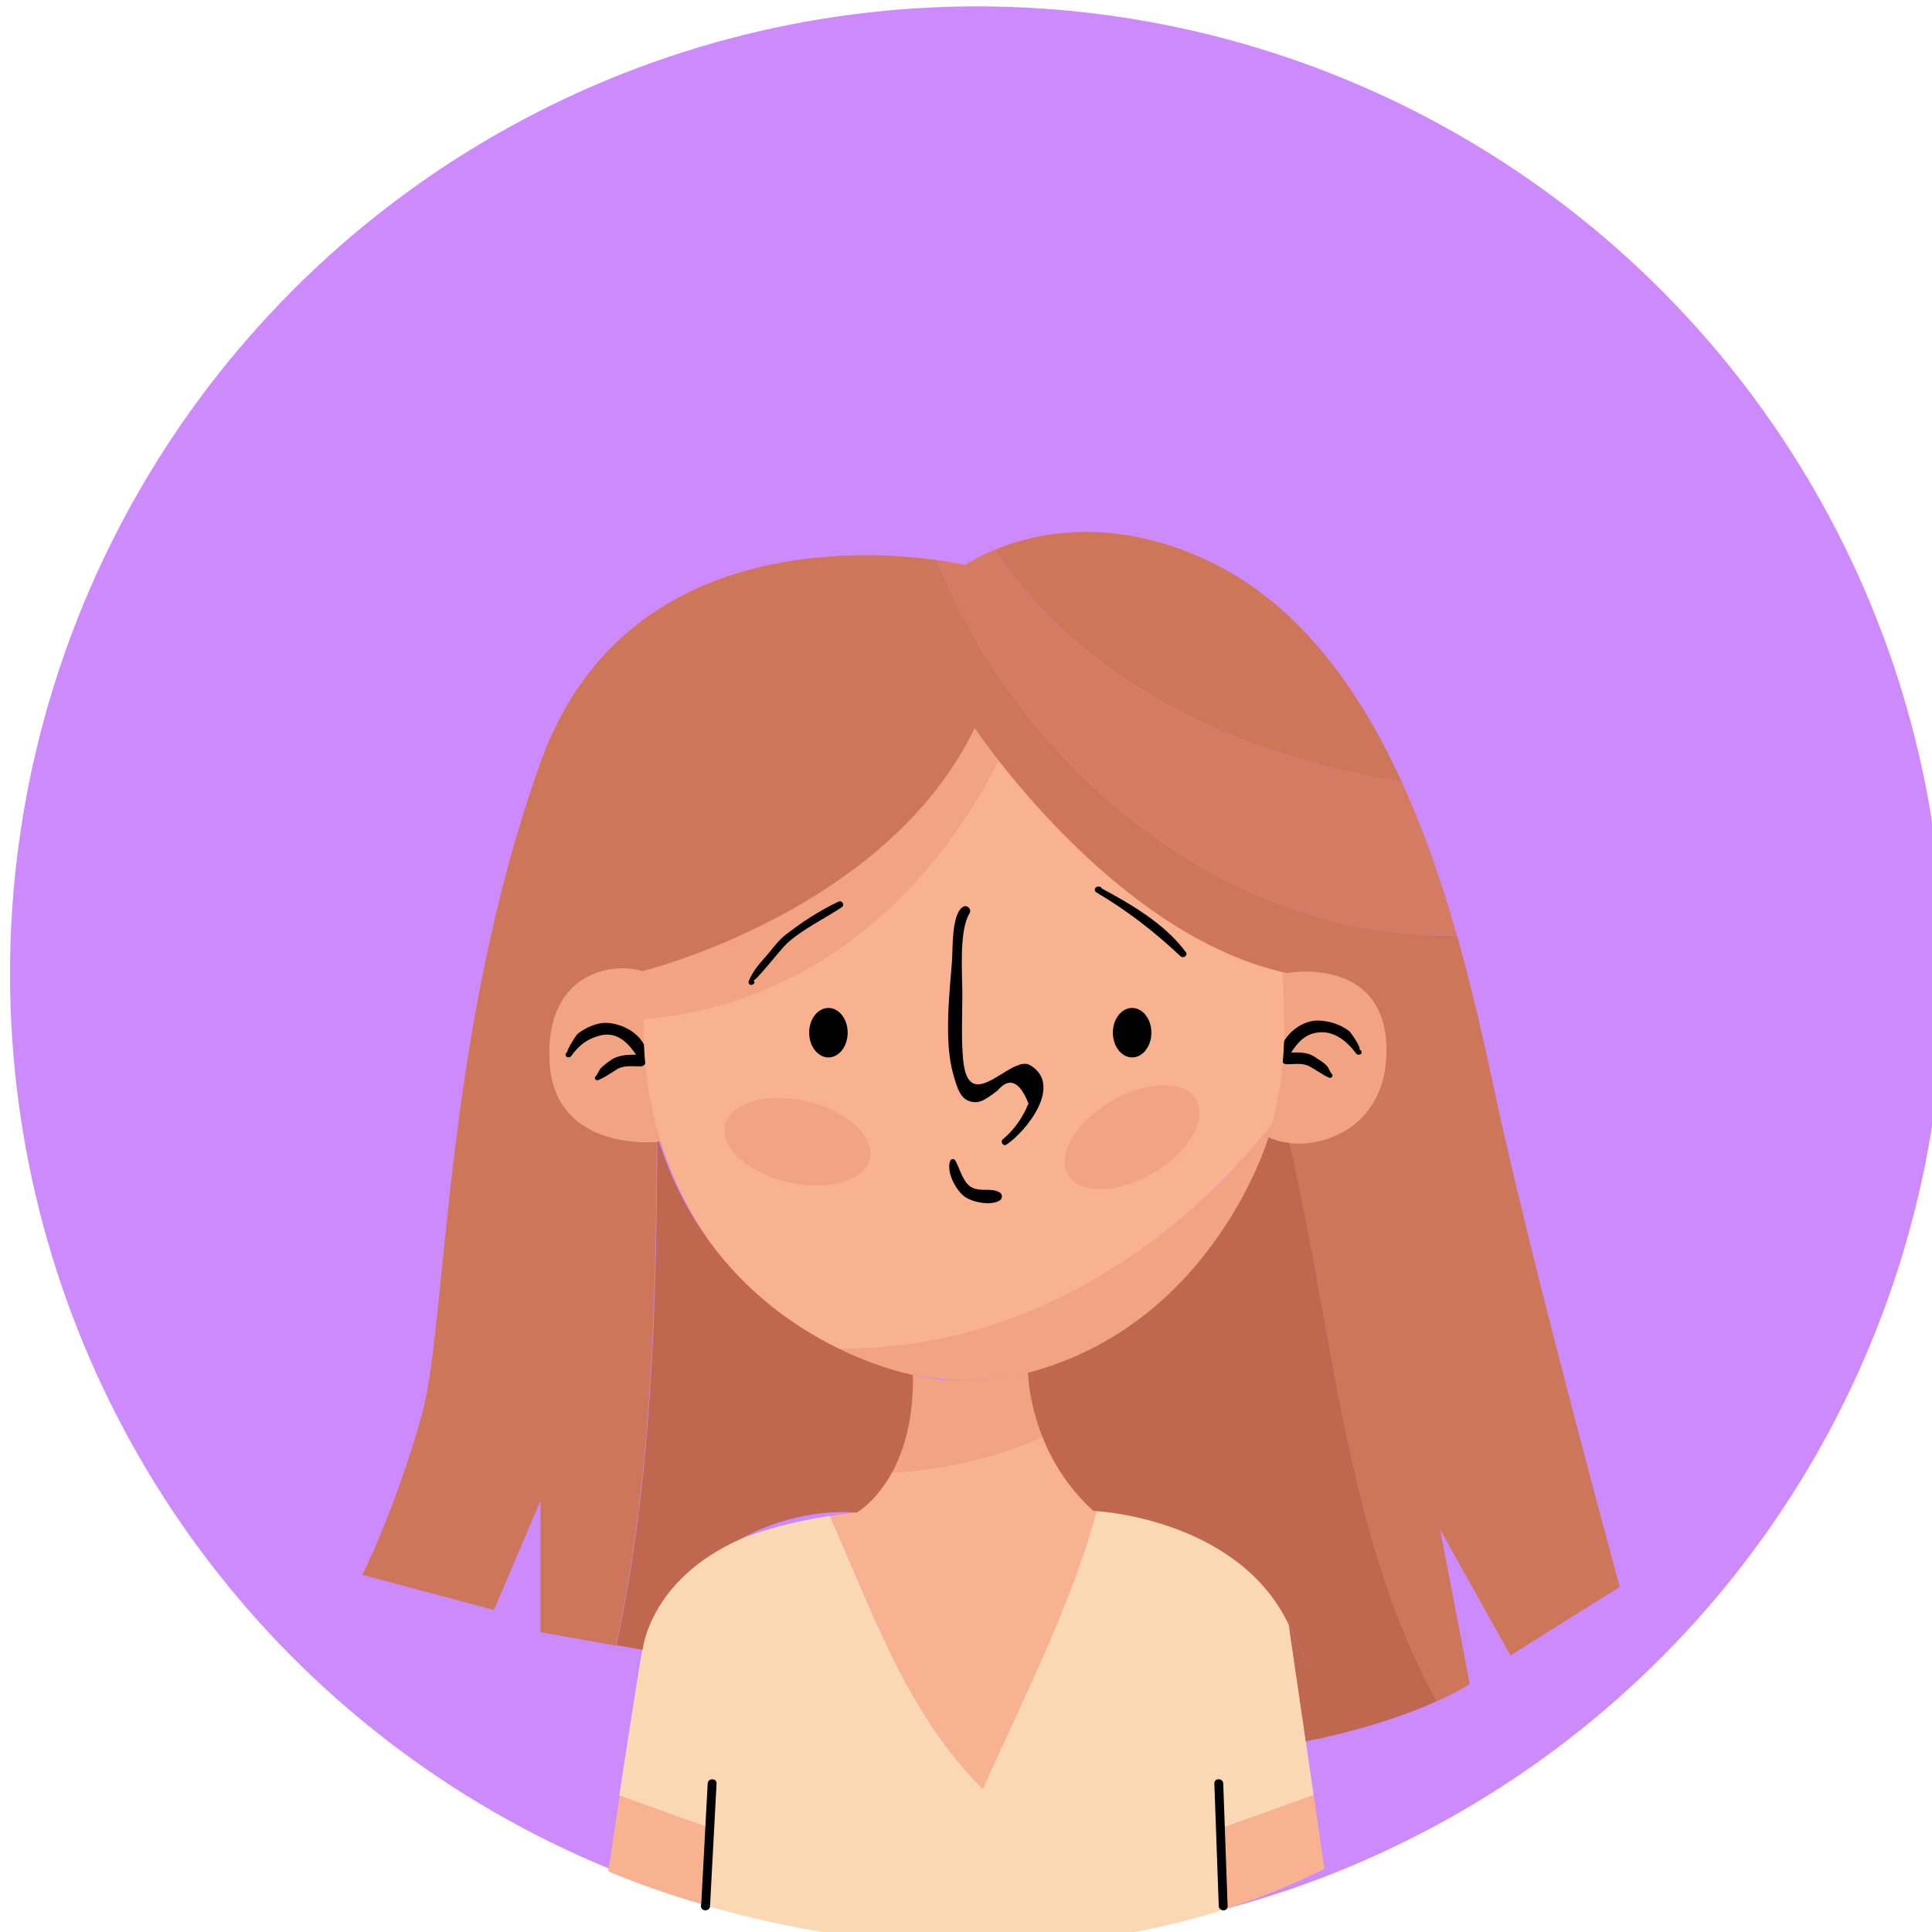 <?xml version="1.0" encoding="UTF-8" standalone="no"?>
<!-- Created with Inkscape (http://www.inkscape.org/) -->

<svg
   xmlns:dc="http://purl.org/dc/elements/1.1/"
   xmlns:cc="http://creativecommons.org/ns#"
   xmlns:rdf="http://www.w3.org/1999/02/22-rdf-syntax-ns#"
   xmlns:svg="http://www.w3.org/2000/svg"
   xmlns="http://www.w3.org/2000/svg"
   xmlns:xlink="http://www.w3.org/1999/xlink"
   xmlns:sodipodi="http://sodipodi.sourceforge.net/DTD/sodipodi-0.dtd"
   xmlns:inkscape="http://www.inkscape.org/namespaces/inkscape"
   width="174"
   height="174"
   viewBox="0 0 46.037 46.038"
   version="1.1"
   id="svg22856"
   inkscape:version="0.92.0 r15299"
   sodipodi:docname="avatar_cli_10.svg">
  <defs
     id="defs22850">
    <clipPath
       id="SVGID_2_">
      <use
         height="100%"
         width="100%"
         y="0"
         x="0"
         xlink:href="#SVGID_1_"
         style="overflow:visible"
         id="use16139" />
    </clipPath>
    <clipPath
       id="clipPath23086">
      <use
         height="100%"
         width="100%"
         y="0"
         x="0"
         xlink:href="#SVGID_1_"
         style="overflow:visible"
         id="use23084" />
    </clipPath>
    <radialGradient
       id="SVGID_3_"
       cx="75.133"
       cy="77.206"
       r="2.615"
       gradientUnits="userSpaceOnUse">
      <stop
         offset="0"
         style="stop-color:#2E4962"
         id="stop16170" />
      <stop
         offset="0.018"
         style="stop-color:#314E68"
         id="stop16172" />
      <stop
         offset="0.106"
         style="stop-color:#3C627D"
         id="stop16174" />
      <stop
         offset="0.209"
         style="stop-color:#44728E"
         id="stop16176" />
      <stop
         offset="0.336"
         style="stop-color:#4A7D9A"
         id="stop16178" />
      <stop
         offset="0.514"
         style="stop-color:#4D83A1"
         id="stop16180" />
      <stop
         offset="1"
         style="stop-color:#4E85A3"
         id="stop16182" />
    </radialGradient>
    <radialGradient
       id="SVGID_4_"
       cx="456.709"
       cy="77.206"
       r="2.615"
       gradientTransform="matrix(-1,0,0,1,557.39,0)"
       gradientUnits="userSpaceOnUse">
      <stop
         offset="0"
         style="stop-color:#2E4962"
         id="stop16199" />
      <stop
         offset="0.018"
         style="stop-color:#314E68"
         id="stop16201" />
      <stop
         offset="0.106"
         style="stop-color:#3C627D"
         id="stop16203" />
      <stop
         offset="0.209"
         style="stop-color:#44728E"
         id="stop16205" />
      <stop
         offset="0.336"
         style="stop-color:#4A7D9A"
         id="stop16207" />
      <stop
         offset="0.514"
         style="stop-color:#4D83A1"
         id="stop16209" />
      <stop
         offset="1"
         style="stop-color:#4E85A3"
         id="stop16211" />
    </radialGradient>
    <ellipse
       id="SVGID_1_"
       cx="87"
       cy="87"
       rx="86.957"
       ry="87" />
    <clipPath
       id="SVGID_2_-9">
      <use
         xlink:href="#SVGID_1_"
         style="overflow:visible;"
         id="use16139-7" />
    </clipPath>
  </defs>
  <sodipodi:namedview
     id="base"
     pagecolor="#ffffff"
     bordercolor="#666666"
     borderopacity="1.0"
     inkscape:pageopacity="0.0"
     inkscape:pageshadow="2"
     inkscape:zoom="1.4"
     inkscape:cx="182.74852"
     inkscape:cy="89.725136"
     inkscape:document-units="mm"
     inkscape:current-layer="layer1"
     showgrid="false"
     units="px"
     inkscape:window-width="732"
     inkscape:window-height="453"
     inkscape:window-x="331"
     inkscape:window-y="140"
     inkscape:window-maximized="0" />
  <g
     inkscape:label="Layer 1"
     inkscape:groupmode="layer"
     id="layer1"
     transform="translate(0,-250.962)">
    <ellipse
       style="fill:#cd8afb;fill-opacity:1"
       cx="87"
       cy="87"
       rx="86.957"
       ry="87"
       clip-path="url(#SVGID_2_)"
       id="ellipse16142"
       transform="matrix(0.265,0,0,0.265,0.227,251.114)" />
    <g
       transform="matrix(0.353,0,0,-0.353,16.919,296.378)"
       id="g11304">
      <path
         inkscape:connector-curvature="0"
         id="path11306"
         style="fill:#000000;fill-opacity:1;fill-rule:nonzero;stroke:none"
         d="m 0,0 c 0.147,2.752 0.294,5.504 0.441,8.256 0.021,0.387 -0.579,0.385 -0.599,0 C -0.306,5.504 -0.453,2.752 -0.6,0 -0.621,-0.387 -0.021,-0.385 0,0" />
    </g>
    <g
       transform="matrix(0.353,0,0,-0.353,29.253,296.379)"
       id="g11308">
      <path
         inkscape:connector-curvature="0"
         id="path11310"
         style="fill:#000000;fill-opacity:1;fill-rule:nonzero;stroke:none"
         d="m 0,0 -0.296,8.262 c -0.014,0.386 -0.614,0.386 -0.6,0 L -0.6,0 C -0.586,-0.385 0.014,-0.387 0,0" />
    </g>
    <g
       transform="matrix(0.353,0,0,-0.353,26.139,286.965)"
       id="g11312">
      <path
         inkscape:connector-curvature="0"
         id="path11314"
         style="fill:#f9b28f;fill-opacity:1;fill-rule:nonzero;stroke:none"
         d="m 0,0 c -0.08,0.004 -0.153,0.016 -0.235,0.018 l -16,-0.137 c 0,0 -0.705,-0.059 -1.791,-0.229 3.013,-6.775 5.225,-13.336 10.335,-18.445 C -4.955,-12.635 -1.751,-6.477 0,0" />
    </g>
    <g
       transform="matrix(0.353,0,0,-0.353,14.767,293.746)"
       id="g11316">
      <path
         inkscape:connector-curvature="0"
         id="path11318"
         style="fill:#f9b28f;fill-opacity:1;fill-rule:nonzero;stroke:none"
         d="m 0,0 c -0.45,-2.943 -0.774,-5.119 -0.774,-5.119 0,0 2.613,-1.18 6.916,-2.397 l 0.098,5.28 z" />
    </g>
    <g
       transform="matrix(0.353,0,0,-0.353,31.303,293.739)"
       id="g11320">
      <path
         inkscape:connector-curvature="0"
         id="path11322"
         style="fill:#fad8b4;fill-opacity:1;fill-rule:nonzero;stroke:none"
         d="m 0,0 -0.36,2.467 -0.946,6.465 -0.376,2.578 c 0,0 -0.87,2.285 -3.449,4.371 -1.632,1.318 -3.966,2.541 -7.183,3.07 -0.732,0.119 -1.501,0.209 -2.326,0.25 -1.751,-6.476 -4.955,-12.635 -7.691,-18.793 -5.109,5.11 -7.321,11.67 -10.335,18.446 -0.264,-0.042 -0.544,-0.088 -0.85,-0.143 -2.383,-0.434 -5.892,-1.328 -8.441,-3.082 -1.604,-1.104 -2.826,-2.545 -3.141,-4.428 -0.149,-0.888 -0.308,-1.863 -0.471,-2.877 -0.351,-2.183 -0.721,-4.554 -1.05,-6.693 -0.088,-0.57 -0.173,-1.123 -0.254,-1.652 l 6.24,-2.237 -0.098,-5.279 c 7.755,-2.193 21.024,-4.496 34.537,-0.231 l -0.104,5.51 z" />
    </g>
    <g
       transform="matrix(0.353,0,0,-0.353,31.303,293.739)"
       id="g11324">
      <path
         inkscape:connector-curvature="0"
         id="path11326"
         style="fill:#f9b28f;fill-opacity:1;fill-rule:nonzero;stroke:none"
         d="m 0,0 -6.298,-2.258 0.104,-5.51 c 2.309,0.731 4.625,1.643 6.922,2.789 z" />
    </g>
    <g
       transform="matrix(0.353,0,0,-0.353,17.127,276.074)"
       id="g11328">
      <path
         inkscape:connector-curvature="0"
         id="path11330"
         style="fill:#f2a381;fill-opacity:1;fill-rule:nonzero;stroke:none"
         d="m 0,0 c 0.012,-3.465 -2.665,-6.281 -5.979,-6.293 -3.313,-0.012 -6.009,2.789 -6.021,6.252 -0.012,3.465 2.666,6.283 5.979,6.293 C -2.707,6.264 -0.012,3.465 0,0" />
    </g>
    <g
       transform="matrix(0.353,0,0,-0.353,33.178,276.02)"
       id="g11332">
      <path
         inkscape:connector-curvature="0"
         id="path11334"
         style="fill:#f2a381;fill-opacity:1;fill-rule:nonzero;stroke:none"
         d="m 0,0 c 0.012,-3.463 -2.666,-6.281 -5.979,-6.291 -3.314,-0.012 -6.009,2.787 -6.021,6.252 -0.012,3.463 2.666,6.281 5.979,6.293 C -2.707,6.264 -0.012,3.465 0,0" />
    </g>
    <g
       transform="matrix(0.353,0,0,-0.353,20.411,287.007)"
       id="g11336">
      <path
         inkscape:connector-curvature="0"
         id="path11338"
         style="fill:#f9b28f;fill-opacity:1;fill-rule:nonzero;stroke:none"
         d="M 0,0 C 0,0 2.092,-2.576 7.759,-2.557 13.426,-2.537 16,0.137 16,0.137 c 0,0 -2.02,1.894 -3.332,5.019 C 9.402,3.693 5.744,2.869 2.067,2.691 1.548,1.682 0.874,0.732 0,0" />
    </g>
    <g
       transform="matrix(0.353,0,0,-0.353,21.749,283.729)"
       id="g11340">
      <path
         inkscape:connector-curvature="0"
         id="path11342"
         style="fill:#f2a381;fill-opacity:1;fill-rule:nonzero;stroke:none"
         d="M 0,0 C 0,0 -0.169,-3.574 -1.725,-6.6 1.952,-6.422 5.61,-5.598 8.876,-4.135 8.351,-2.883 7.936,-1.439 7.813,0.168 7.813,0.168 3.321,-0.895 0,0" />
    </g>
    <g
       transform="matrix(0.353,0,0,-0.353,13.523,276.154)"
       id="g11344">
      <path
         inkscape:connector-curvature="0"
         id="path11346"
         style="fill:#000000;fill-opacity:1;fill-rule:nonzero;stroke:none"
         d="M 0,0 0.04,-0.006 C 0.129,-0.02 0.194,0.004 0.248,0.078 0.753,0.783 1.291,1.215 2.145,1.449 3.441,1.807 4.218,0.828 4.82,-0.135 4.976,-0.385 5.421,-0.301 5.401,0.021 5.316,1.363 3.951,2.227 2.712,2.313 2.008,2.359 1.256,2.01 0.71,1.6 0.566,1.492 -0.146,0.32 0,0.344 -0.171,0.316 -0.171,0.025 0,0" />
    </g>
    <g
       transform="matrix(0.353,0,0,-0.353,14.261,276.699)"
       id="g11348">
      <path
         inkscape:connector-curvature="0"
         id="path11350"
         style="fill:#000000;fill-opacity:1;fill-rule:nonzero;stroke:none"
         d="m 0,0 c 0.42,0.189 0.826,0.457 1.213,0.707 0.486,0.313 1.066,0.215 1.619,0.217 0.507,0 0.507,0.791 0,0.787 C 2.249,1.705 1.684,1.746 1.139,1.514 0.823,1.379 0.52,1.119 0.255,0.9 0.021,0.709 -0.002,0.451 -0.196,0.254 -0.333,0.115 -0.161,-0.072 0,0" />
    </g>
    <g
       transform="matrix(0.353,0,0,-0.353,32.383,275.968)"
       id="g11352">
      <path
         inkscape:connector-curvature="0"
         id="path11354"
         style="fill:#000000;fill-opacity:1;fill-rule:nonzero;stroke:none"
         d="m 0,0 c 0.252,-0.031 -0.539,1.146 -0.671,1.244 -0.605,0.449 -1.26,0.654 -2.006,0.701 -1.23,0.076 -2.607,-1.09 -2.676,-2.306 -0.018,-0.321 0.426,-0.409 0.581,-0.157 0.517,0.838 1.025,1.575 2.095,1.668 1.045,0.09 1.907,-0.64 2.476,-1.421 0.053,-0.073 0.118,-0.1 0.208,-0.084 0.014,0.001 0.027,0.003 0.04,0.005 C 0.264,-0.311 0.181,-0.021 0,0" />
    </g>
    <g
       transform="matrix(0.353,0,0,-0.353,31.735,276.551)"
       id="g11356">
      <path
         inkscape:connector-curvature="0"
         id="path11358"
         style="fill:#000000;fill-opacity:1;fill-rule:nonzero;stroke:none"
         d="m 0,0 c -0.155,0.156 -0.187,0.391 -0.349,0.557 -0.236,0.242 -0.562,0.429 -0.842,0.611 -0.547,0.352 -1.225,0.266 -1.843,0.268 -0.508,0.001 -0.508,-0.79 0,-0.788 0.479,0.002 1.031,0.1 1.471,-0.117 0.47,-0.232 0.887,-0.572 1.367,-0.785 C -0.036,-0.326 0.138,-0.139 0,0" />
    </g>
    <g
       transform="matrix(0.353,0,0,-0.353,16.919,296.378)"
       id="g11360">
      <path
         inkscape:connector-curvature="0"
         id="path11362"
         style="fill:#000000;fill-opacity:1;fill-rule:nonzero;stroke:none"
         d="m 0,0 c 0.147,2.752 0.294,5.504 0.441,8.256 0.021,0.387 -0.579,0.385 -0.599,0 C -0.306,5.504 -0.453,2.752 -0.6,0 -0.621,-0.387 -0.021,-0.385 0,0" />
    </g>
    <g
       transform="matrix(0.353,0,0,-0.353,29.253,296.379)"
       id="g11364">
      <path
         inkscape:connector-curvature="0"
         id="path11366"
         style="fill:#000000;fill-opacity:1;fill-rule:nonzero;stroke:none"
         d="m 0,0 -0.296,8.262 c -0.014,0.386 -0.614,0.386 -0.6,0 L -0.6,0 C -0.586,-0.385 0.014,-0.387 0,0" />
    </g>
    <g
       transform="matrix(0.353,0,0,-0.353,30.6,275.234)"
       id="g11368">
      <path
         inkscape:connector-curvature="0"
         id="path11370"
         style="fill:#f9b28f;fill-opacity:1;fill-rule:nonzero;stroke:none"
         d="m 0,0 c -0.138,11.426 -3.32,23.355 -16.082,25.959 -3.468,-13.33 -13.022,-24.764 -27.153,-25.99 -0.004,-0.227 -0.008,-0.455 -0.007,-0.684 0.032,-9.605 5.258,-17.857 12.743,-21.572 11.758,-0.311 22.524,6.055 29.694,15.187 0.533,2.079 0.82,4.266 0.813,6.532 C 0.007,-0.379 0.002,-0.189 0,0" />
    </g>
    <g
       transform="matrix(0.353,0,0,-0.353,24.927,266.076)"
       id="g11372">
      <path
         inkscape:connector-curvature="0"
         id="path11374"
         style="fill:#f2a381;fill-opacity:1;fill-rule:nonzero;stroke:none"
         d="m 0,0 c -1.702,0.348 -3.568,0.535 -5.627,0.525 -15.371,-0.06 -21.279,-13.394 -21.523,-26.22 -0.002,-0.098 -0.001,-0.196 -0.003,-0.295 C -13.022,-24.764 -3.468,-13.33 0,0" />
    </g>
    <g
       transform="matrix(0.353,0,0,-0.353,19.841,283.096)"
       id="g11376">
      <path
         inkscape:connector-curvature="0"
         id="path11378"
         style="fill:#f2a381;fill-opacity:1;fill-rule:nonzero;stroke:none"
         d="M 0,0 C 2.733,-1.357 5.767,-2.113 8.962,-2.104 18.842,-2.07 27.144,5.238 29.694,15.188 22.524,6.055 11.758,-0.311 0,0" />
    </g>
    <g
       transform="matrix(0.353,0,0,-0.353,20.199,275.57)"
       id="g11380">
      <path
         inkscape:connector-curvature="0"
         id="path11382"
         style="fill:#000000;fill-opacity:1;fill-rule:nonzero;stroke:none"
         d="m 0,0 c 0,-0.922 -0.582,-1.67 -1.3,-1.67 -0.719,0 -1.301,0.748 -1.301,1.67 0,0.922 0.582,1.67 1.301,1.67 C -0.582,1.67 0,0.922 0,0" />
    </g>
    <g
       transform="matrix(0.353,0,0,-0.353,27.436,275.57)"
       id="g11384">
      <path
         inkscape:connector-curvature="0"
         id="path11386"
         style="fill:#000000;fill-opacity:1;fill-rule:nonzero;stroke:none"
         d="m 0,0 c 0,-0.922 -0.582,-1.67 -1.3,-1.67 -0.718,0 -1.3,0.748 -1.3,1.67 0,0.922 0.582,1.67 1.3,1.67 C -0.582,1.67 0,0.922 0,0" />
    </g>
    <g
       transform="matrix(0.353,0,0,-0.353,17.186,270.106)"
       id="g11388">
      <path
         inkscape:connector-curvature="0"
         id="path11390"
         style="fill:#feb01b;fill-opacity:1;fill-rule:nonzero;stroke:none"
         d="M 0,0 C 0.062,0.412 0.107,0.73 0.136,0.936 0.045,0.941 -0.047,0.943 -0.137,0.949 -0.115,0.742 -0.075,0.396 0,0" />
    </g>
    <g
       transform="matrix(0.353,0,0,-0.353,17.129,269.771)"
       id="g11392">
      <path
         inkscape:connector-curvature="0"
         id="path11394"
         style="fill:#feb01b;fill-opacity:1;fill-rule:nonzero;stroke:none"
         d="M 0,0 C 0.008,0 0.018,-0.002 0.025,-0.002 0.001,0.236 0,0.291 0,0" />
    </g>
    <g
       transform="matrix(0.353,0,0,-0.353,22.638,278.631)"
       id="g11396">
      <path
         inkscape:connector-curvature="0"
         id="path11398"
         style="fill:#000000;fill-opacity:1;fill-rule:nonzero;stroke:none"
         d="m 0,0 c -0.241,-0.734 0.352,-1.869 0.905,-2.336 0.531,-0.445 1.837,-0.695 2.443,-0.324 0.205,0.125 0.208,0.426 0,0.551 C 2.818,-1.793 2.096,-2.07 1.512,-1.797 0.879,-1.502 0.681,-0.52 0.355,0.047 0.268,0.199 0.051,0.156 0,0" />
    </g>
    <g
       transform="matrix(0.353,0,0,-0.353,23.984,278.237)"
       id="g11400">
      <path
         inkscape:connector-curvature="0"
         id="path11402"
         style="fill:#000000;fill-opacity:1;fill-rule:nonzero;stroke:none"
         d="m 0,0 c 1.409,0.959 3.822,4.055 1.583,5.367 -1.271,0.744 -4.17,-3.576 -4.518,0.426 -0.127,1.455 -0.047,2.937 -0.048,4.396 0,1.375 -0.229,4.28 0.485,5.42 0.172,0.274 -0.169,0.614 -0.442,0.442 -0.791,-0.496 -0.68,-2.914 -0.74,-3.662 -0.181,-2.254 -0.55,-5.522 0.104,-7.709 0.246,-0.821 0.455,-1.817 1.497,-1.817 0.506,0 1.116,0.528 1.465,0.778 C 0.178,4.58 0.876,4.293 1.482,2.779 1.094,1.811 0.513,0.998 -0.264,0.344 -0.44,0.174 -0.208,-0.141 0,0" />
    </g>
    <g
       transform="matrix(0.353,0,0,-0.353,15.313,290.276)"
       id="g11404">
      <path
         inkscape:connector-curvature="0"
         id="path11406"
         style="fill:#bf674f;fill-opacity:1;fill-rule:nonzero;stroke:none"
         d="m 0,0 c 0,0 0.441,4.723 6.594,7.471 4.027,2.248 7.858,1.797 7.858,1.797 0,0 3.917,2.173 3.792,9.291 0,0 -12.799,2.285 -17.14,15.757 0,0 -0.047,-0.003 -0.118,-0.009 C 0.942,23.07 0.608,11.35 -1.767,0.314 Z" />
    </g>
    <g
       transform="matrix(0.353,0,0,-0.353,30.228,278.06)"
       id="g11408">
      <path
         inkscape:connector-curvature="0"
         id="path11410"
         style="fill:#bf674f;fill-opacity:1;fill-rule:nonzero;stroke:none"
         d="m 0,0 c 0,0 -3.688,-12.602 -16.235,-15.902 0,0 0.052,-5.385 4.409,-9.323 0,0 9.548,-0.398 13.108,-7.511 3.561,-7.112 0.085,-0.198 0.085,-0.198 l 1.147,-7.845 c 0,0 4.738,0.84 8.847,2.703 C 5.253,-27.029 4.4,-13.193 1.431,-0.393 0.864,-0.328 0.365,-0.195 0,0" />
    </g>
    <g
       transform="matrix(0.353,0,0,-0.353,33.406,269.6)"
       id="g11412">
      <path
         inkscape:connector-curvature="0"
         id="path11414"
         style="fill:#cd7659;fill-opacity:1;fill-rule:nonzero;stroke:none"
         d="m 0,0 c -2.951,6.457 -7.098,12.156 -13.167,14.984 -6.498,3.028 -11.648,1.811 -14.312,0.704 C -21.37,6.469 -10.985,1.85 0,0" />
    </g>
    <g
       transform="matrix(0.353,0,0,-0.353,34.718,273.256)"
       id="g11416">
      <path
         inkscape:connector-curvature="0"
         id="path11418"
         style="fill:#d67b63;fill-opacity:1;fill-rule:nonzero;stroke:none"
         d="m 0,0 c -0.986,3.463 -2.19,7.016 -3.72,10.363 -10.985,1.85 -21.37,6.469 -27.478,15.688 -1.278,-0.531 -1.99,-1.037 -1.99,-1.037 0,0 -0.725,0.168 -1.941,0.334 C -29.413,11.195 -15.35,-0.336 0,0" />
    </g>
    <g
       transform="matrix(0.353,0,0,-0.353,34.718,273.256)"
       id="g11420">
      <path
         inkscape:connector-curvature="0"
         id="path11422"
         style="fill:#cd7659;fill-opacity:1;fill-rule:nonzero;stroke:none"
         d="m 0,0 c -15.35,-0.336 -29.413,11.195 -35.129,25.348 -5.521,0.754 -21.308,1.48 -26.737,-13.666 -6.625,-18.483 -6.271,-37.834 -8.021,-44.084 -1.75,-6.25 -4,-10.75 -4,-10.75 l 8.875,-2.375 3.146,7.375 v -8.875 l 5.092,-0.905 c 2.375,11.036 2.709,22.756 2.753,33.993 -0.891,-0.065 -6.99,-0.301 -7.241,5.496 -0.27,6.254 4.623,6.613 6.27,6.041 0,0 16.504,4.054 22.436,16.416 0,0 9.313,-14 21.064,-16.541 0,0 6.543,1.193 6.73,-4.959 0.156,-5.09 -3.823,-6.832 -6.537,-6.524 2.97,-12.801 3.822,-26.636 9.931,-37.683 0.777,0.353 1.535,0.738 2.231,1.166 l -2,10.437 4.75,-8.5 7.375,4.625 c 0,0 -6,21.938 -8.5,33.688 C 1.828,-7.176 1.034,-3.637 0,0" />
    </g>
    <g
       transform="matrix(0.353,0,0,-0.353,20.724,278.569)"
       id="g11424">
      <path
         inkscape:connector-curvature="0"
         id="path11426"
         style="fill:#f2a381;fill-opacity:1;fill-rule:nonzero;stroke:none"
         d="m 0,0 c -0.349,-1.51 -2.817,-2.23 -5.515,-1.605 -2.696,0.623 -4.599,2.351 -4.25,3.863 0.349,1.51 2.818,2.228 5.514,1.605 C -1.554,3.24 0.35,1.51 0,0" />
    </g>
    <g
       transform="matrix(0.353,0,0,-0.353,28.502,277.166)"
       id="g11428">
      <path
         inkscape:connector-curvature="0"
         id="path11430"
         style="fill:#f2a381;fill-opacity:1;fill-rule:nonzero;stroke:none"
         d="m 0,0 c 0.784,-1.338 -0.516,-3.557 -2.903,-4.957 -2.388,-1.398 -4.959,-1.449 -5.743,-0.111 -0.784,1.336 0.516,3.556 2.904,4.955 C -3.354,1.287 -0.783,1.336 0,0" />
    </g>
    <g
       transform="matrix(0.353,0,0,-0.353,17.953,274.326)"
       id="g11432">
      <path
         inkscape:connector-curvature="0"
         id="path11434"
         style="fill:#000000;fill-opacity:1;fill-rule:nonzero;stroke:none"
         d="M 0,0 C 0.131,-0.078 1.886,2.158 2.245,2.484 3.327,3.473 4.74,4.133 5.957,4.939 6.195,5.098 5.989,5.441 5.734,5.32 4.487,4.723 3.301,3.963 2.209,3.115 1.597,2.641 1.204,2.01 0.684,1.445 0.284,1.012 -0.083,0.516 -0.312,-0.029 c -0.073,-0.17 0.074,-0.33 0.25,-0.25 C -0.041,-0.27 -0.02,-0.256 0,-0.242 0.091,-0.187 0.091,-0.055 0,0" />
    </g>
    <g
       transform="matrix(0.353,0,0,-0.353,26.116,272.188)"
       id="g11436">
      <path
         inkscape:connector-curvature="0"
         id="path11438"
         style="fill:#000000;fill-opacity:1;fill-rule:nonzero;stroke:none"
         d="m 0,0 c 0.017,-0.027 0.036,-0.051 0.06,-0.074 0.287,-0.26 0.519,0.342 0.145,0.349 H 0.122 C -0.085,0.279 -0.156,-0.004 0.018,-0.107 2.119,-1.344 3.936,-2.76 5.711,-4.424 5.892,-4.594 6.227,-4.363 6.068,-4.148 4.614,-2.184 2.334,-0.895 0.225,0.248 0.191,0.121 0.156,-0.008 0.122,-0.135 c 0.027,0 0.055,0.002 0.083,0.002 C 0.579,-0.127 0.347,0.477 0.06,0.215 0.036,0.193 0.017,0.17 0,0.143 -0.025,0.1 -0.025,0.043 0,0" />
    </g>
  </g>
</svg>
